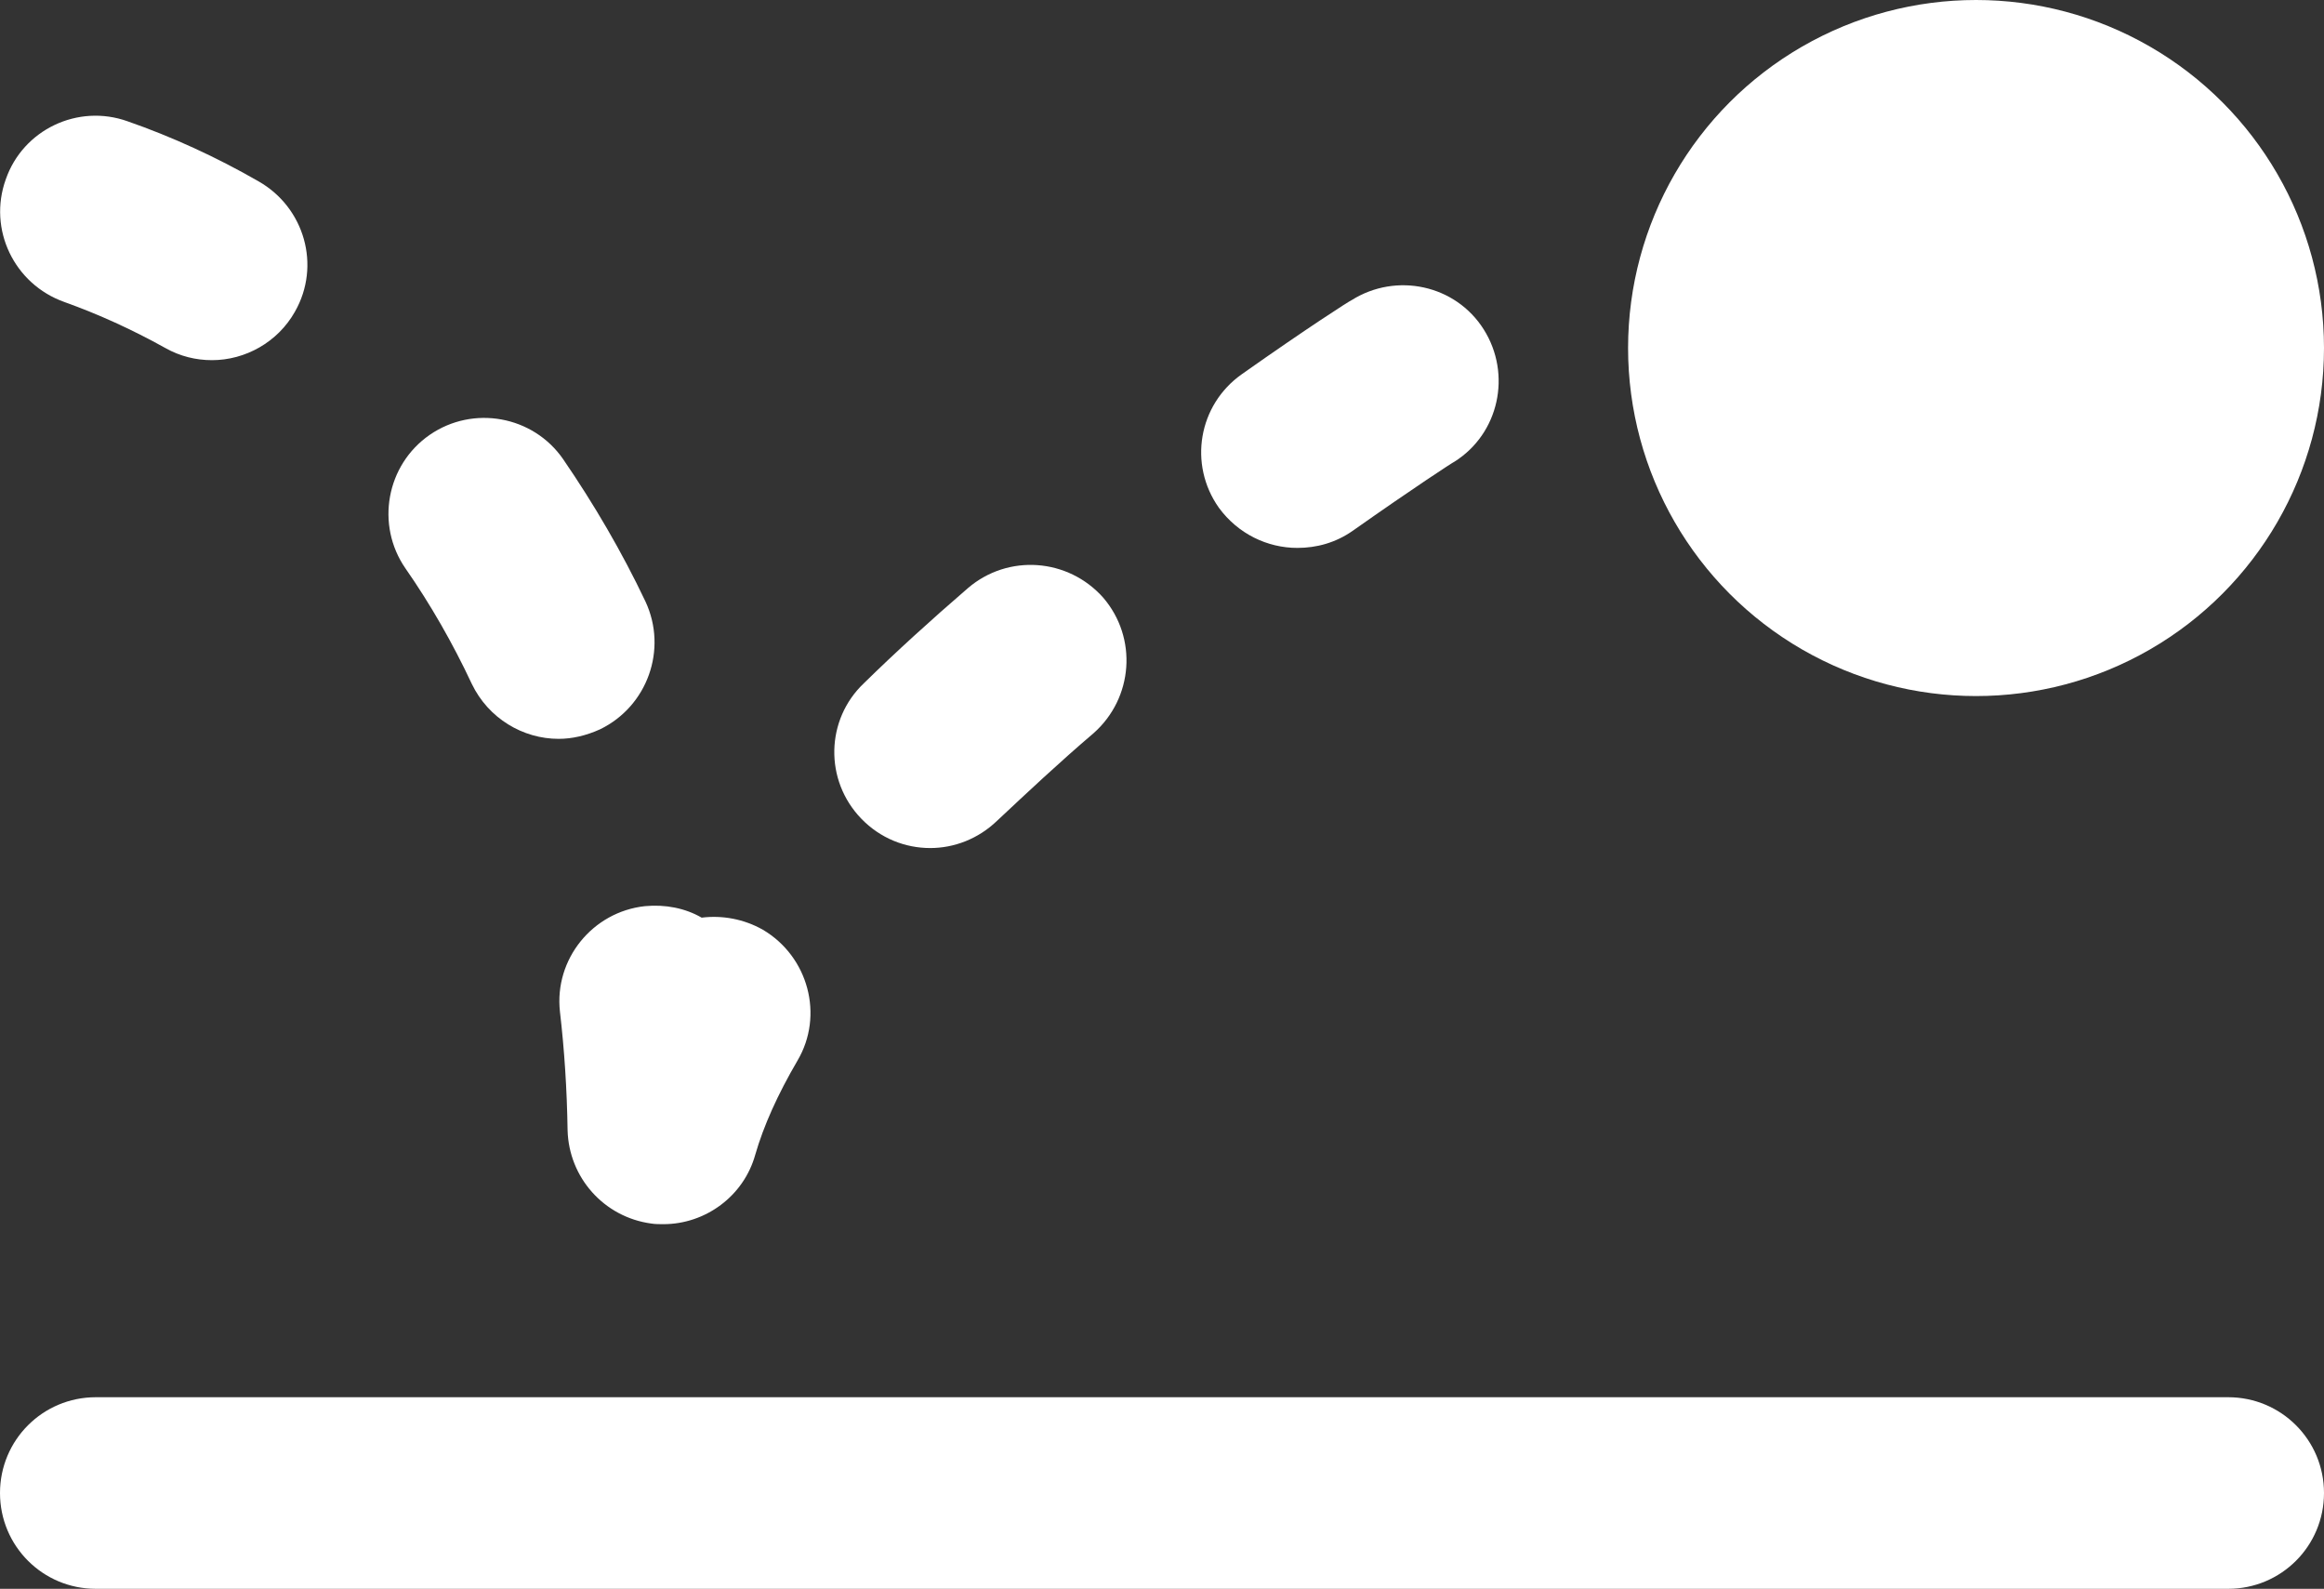 <?xml version="1.0" encoding="utf-8"?>
<!-- Generator: Adobe Illustrator 27.8.1, SVG Export Plug-In . SVG Version: 6.00 Build 0)  -->
<svg version="1.1" id="Layer_1" xmlns="http://www.w3.org/2000/svg" xmlns:xlink="http://www.w3.org/1999/xlink" x="0px" y="0px"
	 viewBox="0 0 364 248.8" style="enable-background:new 0 0 364 248.8;" xml:space="preserve">
<rect x="0" y="0" width="364" height="248.8" fill="#333333" stroke="none"/>
<style type="text/css">
	.st0{fill:#FFFFFF;}
</style>
<g>
	<path class="st0" d="M33.2,56.4c-2.5,0-5-0.6-7.3-1.9c-5.2-2.9-10.5-5.3-15.8-7.2C2.2,44.5-1.9,35.9,0.9,28.1
		C3.6,20.3,12.2,16.2,20,19c6.9,2.4,13.9,5.6,20.5,9.4c7.2,4.1,9.8,13.2,5.7,20.4C43.5,53.6,38.4,56.4,33.2,56.4z"/>
	<path class="st0" d="M87.5,115.7c-5.6,0-11-3.2-13.6-8.6c-3-6.4-6.5-12.5-10.4-18.1c-4.7-6.8-3-16.2,3.8-20.9
		c6.8-4.7,16.2-3,20.9,3.8c4.8,7,9.2,14.5,12.9,22.3c3.5,7.5,0.3,16.4-7.1,20C91.8,115.2,89.6,115.7,87.5,115.7z"/>
	<path class="st0" d="M103.9,191.7c-0.6,0-1.3,0-1.9-0.1c-7.4-1-12.9-7.2-13.1-14.6c-0.1-6.4-0.5-12.6-1.2-18.6
		c-0.9-8.2,5.1-15.6,13.3-16.5c3.2-0.3,6.3,0.3,8.9,1.8c3.2-0.4,6.6,0.2,9.6,1.9c7.1,4.2,9.6,13.4,5.4,20.5
		c-3.1,5.3-5.3,10.2-6.6,14.7C116.5,187.3,110.5,191.7,103.9,191.7z"/>
	<path class="st0" d="M145.7,132.8c-3.9,0-7.8-1.5-10.8-4.6c-5.8-6-5.6-15.5,0.4-21.2c5-4.9,10.5-9.9,16.3-14.9
		c6.3-5.4,15.7-4.7,21.2,1.5c5.4,6.3,4.7,15.7-1.5,21.2c-5.4,4.6-10.4,9.3-15.1,13.7C153.2,131.4,149.4,132.8,145.7,132.8z"/>
	<path class="st0" d="M203.2,85.8c-4.7,0-9.3-2.2-12.3-6.3c-4.8-6.8-3.2-16.1,3.6-20.9c10.2-7.2,16.9-11.5,17.2-11.6
		c7-4.4,16.3-2.4,20.7,4.6c4.4,7,2.4,16.3-4.6,20.7c-0.1,0-6.4,4.1-15.9,10.8C209.2,85,206.2,85.8,203.2,85.8z"/>
</g>
<path class="st0" d="M349,248.8H15c-8.3,0-15-6.7-15-15v0c0-8.3,6.7-15,15-15h334c8.3,0,15,6.7,15,15v0
	C364,242.1,357.3,248.8,349,248.8z"/>
<circle class="st0" cx="309.5" cy="54.5" r="54.5"/>
</svg>
